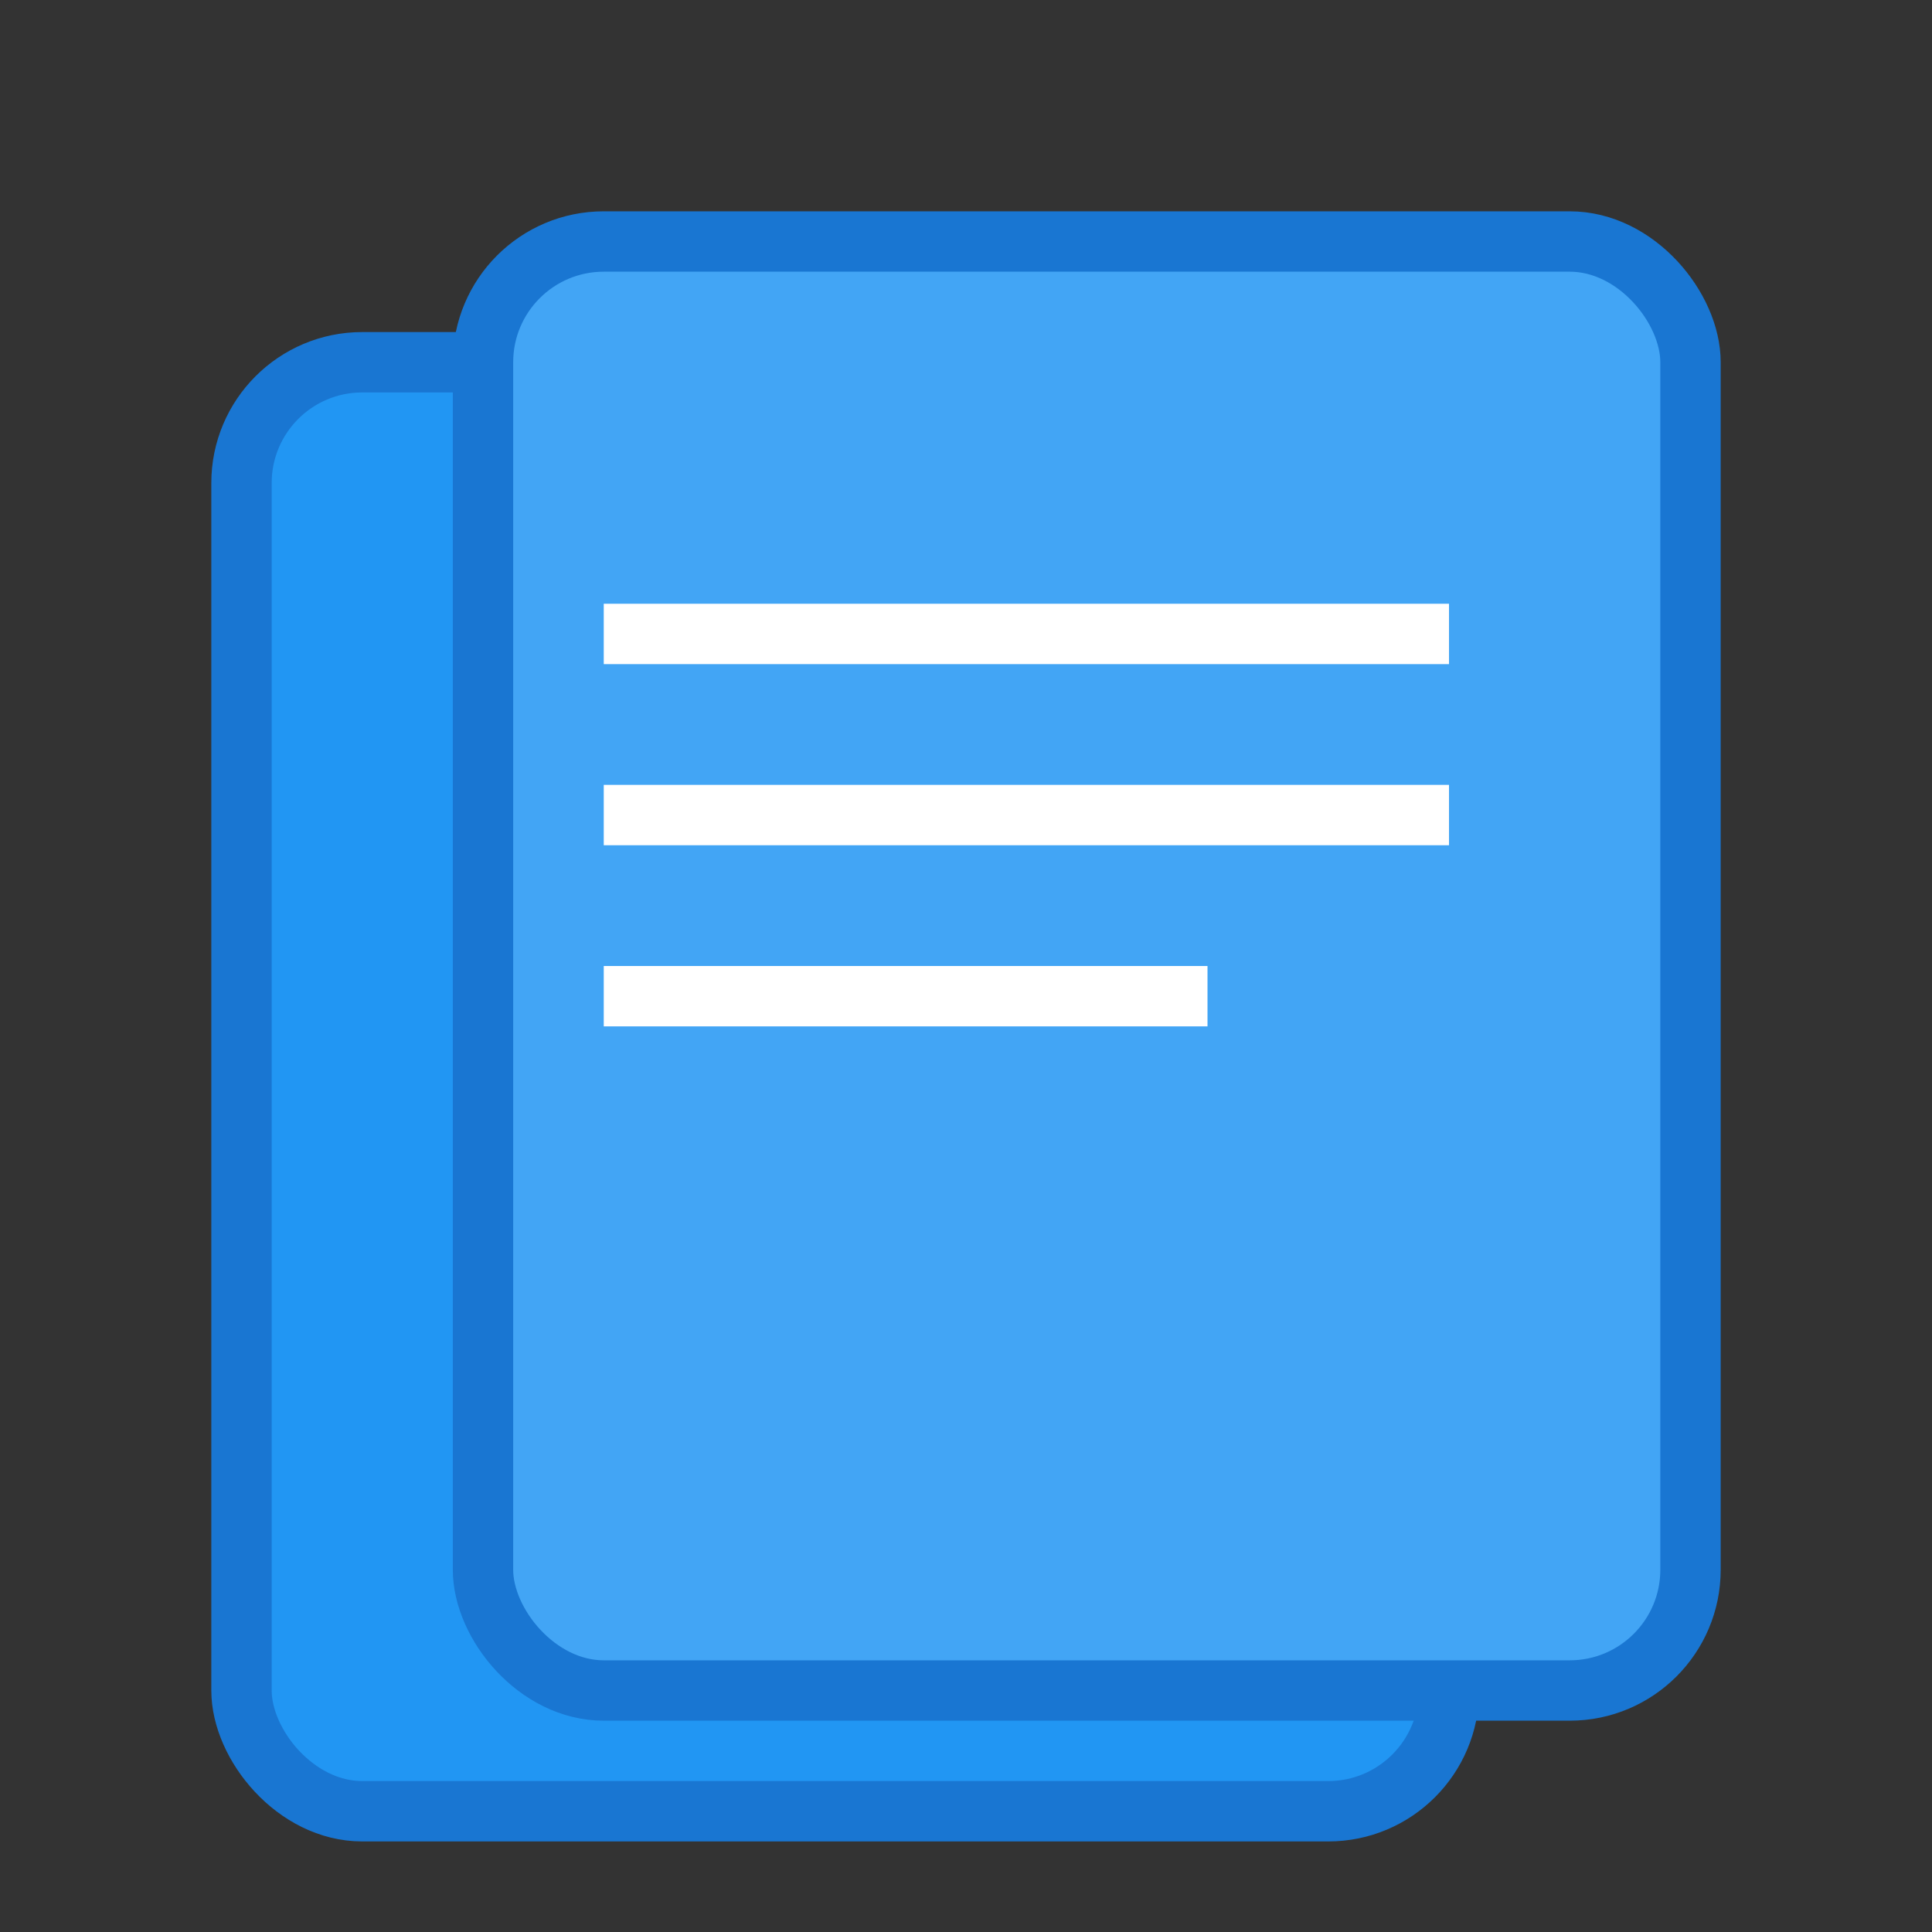 <?xml version="1.0" encoding="UTF-8"?>
<svg width="64" height="64" viewBox="0 0 64 64" xmlns="http://www.w3.org/2000/svg">
  <rect x="0" y="0" width="64" height="64" fill="#333333" stroke="none"/>
  <rect x="8" y="12" width="40" height="48" rx="4" fill="#2196F3" stroke="#1976D2" stroke-width="2"/>
  <rect x="16" y="8" width="40" height="48" rx="4" fill="#42A5F5" stroke="#1976D2" stroke-width="2"/>
  <rect x="20" y="20" width="28" height="2" fill="white"/>
  <rect x="20" y="26" width="28" height="2" fill="white"/>
  <rect x="20" y="32" width="20" height="2" fill="white"/>
</svg>